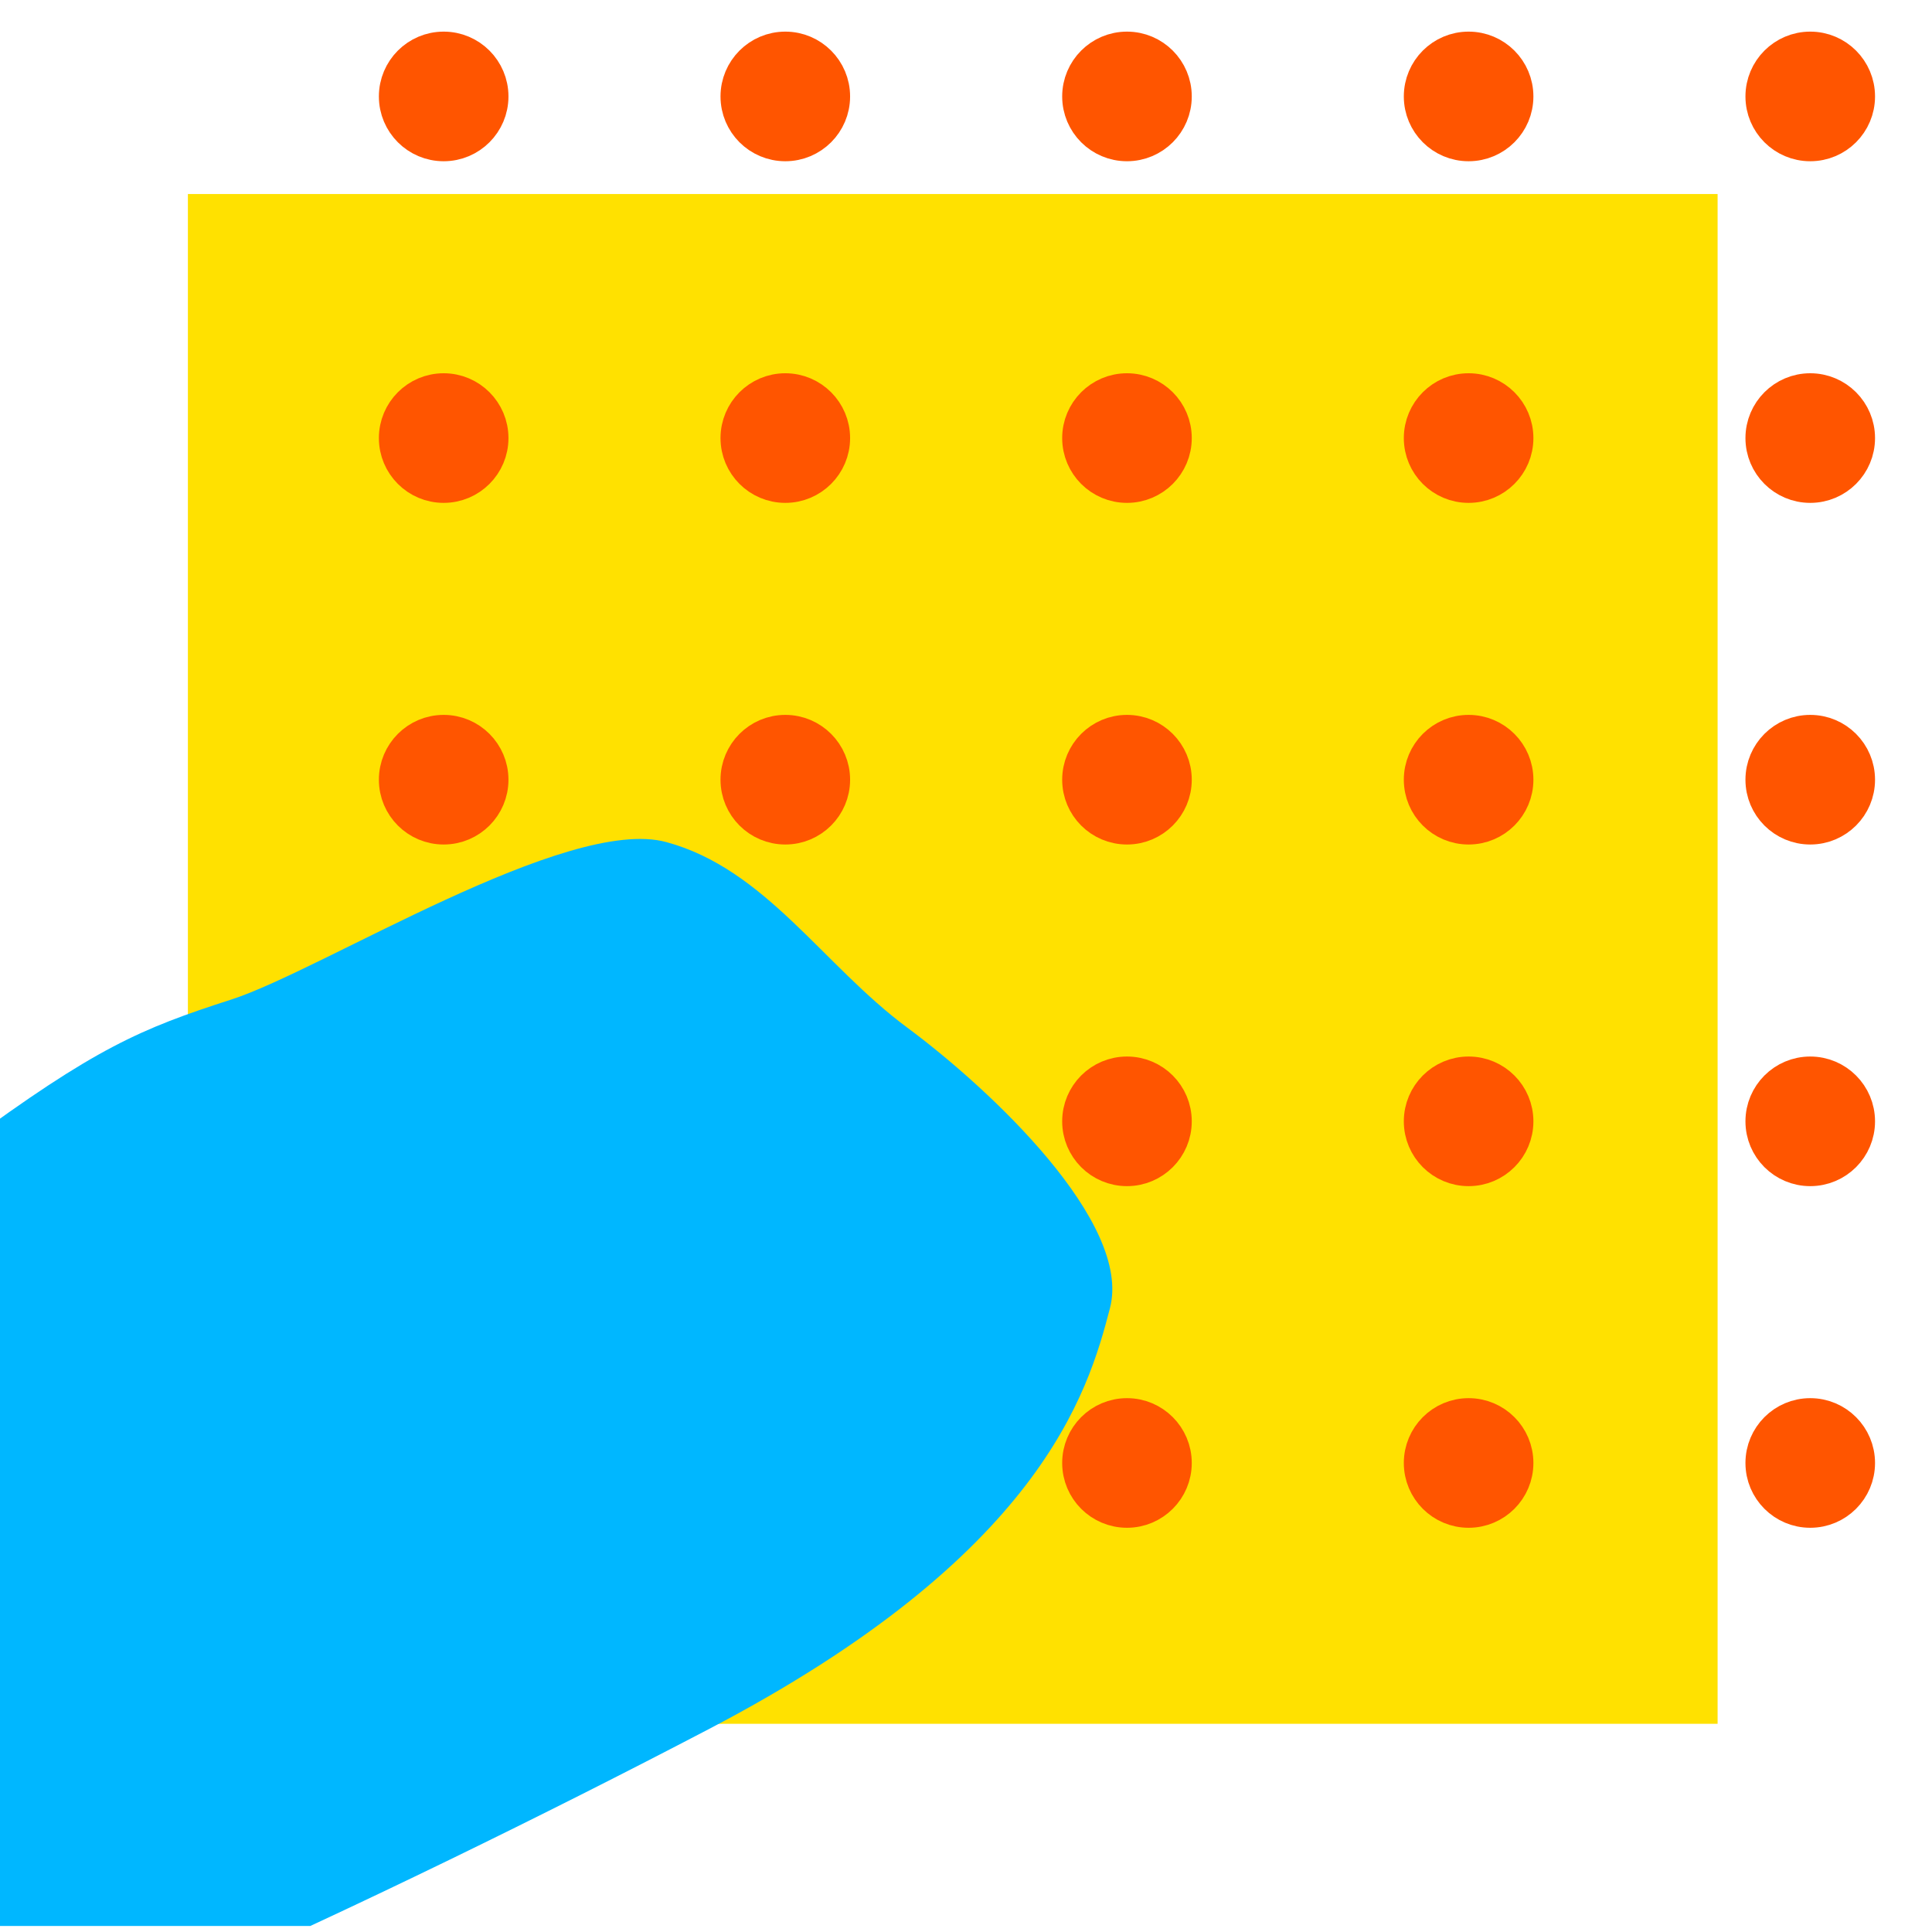 <?xml version="1.0" encoding="UTF-8" standalone="no"?>
<!DOCTYPE svg PUBLIC "-//W3C//DTD SVG 1.1//EN" "http://www.w3.org/Graphics/SVG/1.1/DTD/svg11.dtd">
<svg width="100%" height="100%" viewBox="0 0 209 209" version="1.1" xmlns="http://www.w3.org/2000/svg" xmlns:xlink="http://www.w3.org/1999/xlink" xml:space="preserve" xmlns:serif="http://www.serif.com/" style="fill-rule:evenodd;clip-rule:evenodd;">
    <g id="Page-2" serif:id="Page 2" transform="matrix(4.167,0,0,4.167,2.84217e-14,0)">
        <rect x="0" y="0" width="50" height="50" style="fill:none;"/>
        <clipPath id="_clip1">
            <rect x="0" y="0" width="50" height="50"/>
        </clipPath>
        <g clip-path="url(#_clip1)">
            <g id="Ebene-1" serif:id="Ebene 1">
                <g>
                    <g>
                        <g transform="matrix(1,0,0,1,9.352,37.224)">
                            <path d="M0,-5.161C0,-5.161 2.054,-7.008 4.006,-7.533C5.958,-8.058 6.574,-8.077 7.756,-8.004C8.937,-7.932 12.481,-8.62 13.508,-7.859C14.535,-7.099 14.766,-5.722 15.46,-4.618C16.153,-3.513 17.18,-1.34 16.538,-0.453C15.896,0.435 14.612,2.101 9.99,2.608C5.367,3.115 -0.411,3.459 -1.849,3.042C-3.287,2.626 -4.854,2.173 -3.467,-0.253C-2.08,-2.68 0,-5.161 0,-5.161" style="fill:rgb(0,183,255);fill-rule:nonzero;"/>
                        </g>
                    </g>
                    <g transform="matrix(1,0,0,1,0,-0.212)">
                        <rect x="4.878" y="5.249" width="39.712" height="39.714" style="fill:rgb(255,225,0);"/>
                    </g>
                    <g transform="matrix(1,0,0,1,11.518,1.321)">
                        <path d="M0,2.365C0.653,2.365 1.182,1.836 1.182,1.183C1.182,0.53 0.653,0 0,0C-0.653,0 -1.182,0.53 -1.182,1.183C-1.182,1.836 -0.653,2.365 0,2.365" style="fill:rgb(255,85,0);fill-rule:nonzero;"/>
                    </g>
                    <g transform="matrix(1,0,0,1,11.518,1.321)">
                        <path d="M0,2.365C0.653,2.365 1.182,1.836 1.182,1.183C1.182,0.53 0.653,0 0,0C-0.653,0 -1.182,0.53 -1.182,1.183C-1.182,1.836 -0.653,2.365 0,2.365Z" style="fill:none;fill-rule:nonzero;stroke:rgb(255,85,0);stroke-width:1px;"/>
                    </g>
                    <g transform="matrix(1,0,0,1,20.387,1.321)">
                        <path d="M0,2.365C0.653,2.365 1.182,1.836 1.182,1.183C1.182,0.53 0.653,0 0,0C-0.653,0 -1.182,0.53 -1.182,1.183C-1.182,1.836 -0.653,2.365 0,2.365" style="fill:rgb(255,85,0);fill-rule:nonzero;"/>
                    </g>
                    <g transform="matrix(1,0,0,1,20.387,1.321)">
                        <path d="M0,2.365C0.653,2.365 1.182,1.836 1.182,1.183C1.182,0.53 0.653,0 0,0C-0.653,0 -1.182,0.53 -1.182,1.183C-1.182,1.836 -0.653,2.365 0,2.365Z" style="fill:none;fill-rule:nonzero;stroke:rgb(255,85,0);stroke-width:1px;"/>
                    </g>
                    <g transform="matrix(1,0,0,1,29.257,1.321)">
                        <path d="M0,2.365C0.653,2.365 1.182,1.836 1.182,1.183C1.182,0.53 0.653,0 0,0C-0.653,0 -1.182,0.53 -1.182,1.183C-1.182,1.836 -0.653,2.365 0,2.365" style="fill:rgb(255,85,0);fill-rule:nonzero;"/>
                    </g>
                    <g transform="matrix(1,0,0,1,29.257,1.321)">
                        <path d="M0,2.365C0.653,2.365 1.182,1.836 1.182,1.183C1.182,0.53 0.653,0 0,0C-0.653,0 -1.182,0.53 -1.182,1.183C-1.182,1.836 -0.653,2.365 0,2.365Z" style="fill:none;fill-rule:nonzero;stroke:rgb(255,85,0);stroke-width:1px;"/>
                    </g>
                    <g transform="matrix(1,0,0,1,38.126,1.321)">
                        <path d="M0,2.365C0.653,2.365 1.182,1.836 1.182,1.183C1.182,0.53 0.653,0 0,0C-0.653,0 -1.182,0.53 -1.182,1.183C-1.182,1.836 -0.653,2.365 0,2.365" style="fill:rgb(255,85,0);fill-rule:nonzero;"/>
                    </g>
                    <g transform="matrix(1,0,0,1,38.126,1.321)">
                        <path d="M0,2.365C0.653,2.365 1.182,1.836 1.182,1.183C1.182,0.53 0.653,0 0,0C-0.653,0 -1.182,0.53 -1.182,1.183C-1.182,1.836 -0.653,2.365 0,2.365Z" style="fill:none;fill-rule:nonzero;stroke:rgb(255,85,0);stroke-width:1px;"/>
                    </g>
                    <g transform="matrix(1,0,0,1,46.995,1.321)">
                        <path d="M0,2.365C0.653,2.365 1.182,1.836 1.182,1.183C1.182,0.53 0.653,0 0,0C-0.653,0 -1.182,0.53 -1.182,1.183C-1.182,1.836 -0.653,2.365 0,2.365" style="fill:rgb(255,85,0);fill-rule:nonzero;"/>
                    </g>
                    <g transform="matrix(1,0,0,1,46.995,1.321)">
                        <path d="M0,2.365C0.653,2.365 1.182,1.836 1.182,1.183C1.182,0.53 0.653,0 0,0C-0.653,0 -1.182,0.53 -1.182,1.183C-1.182,1.836 -0.653,2.365 0,2.365Z" style="fill:none;fill-rule:nonzero;stroke:rgb(255,85,0);stroke-width:1px;"/>
                    </g>
                    <g transform="matrix(1,0,0,1,11.518,10.19)">
                        <path d="M0,2.365C0.653,2.365 1.182,1.836 1.182,1.183C1.182,0.53 0.653,0 0,0C-0.653,0 -1.182,0.53 -1.182,1.183C-1.182,1.836 -0.653,2.365 0,2.365" style="fill:rgb(255,85,0);fill-rule:nonzero;"/>
                    </g>
                    <g transform="matrix(1,0,0,1,11.518,10.19)">
                        <path d="M0,2.365C0.653,2.365 1.182,1.836 1.182,1.183C1.182,0.53 0.653,0 0,0C-0.653,0 -1.182,0.53 -1.182,1.183C-1.182,1.836 -0.653,2.365 0,2.365Z" style="fill:none;fill-rule:nonzero;stroke:rgb(255,85,0);stroke-width:1px;"/>
                    </g>
                    <g transform="matrix(1,0,0,1,20.387,10.19)">
                        <path d="M0,2.365C0.653,2.365 1.182,1.836 1.182,1.183C1.182,0.53 0.653,0 0,0C-0.653,0 -1.182,0.53 -1.182,1.183C-1.182,1.836 -0.653,2.365 0,2.365" style="fill:rgb(255,85,0);fill-rule:nonzero;"/>
                    </g>
                    <g transform="matrix(1,0,0,1,20.387,10.19)">
                        <path d="M0,2.365C0.653,2.365 1.182,1.836 1.182,1.183C1.182,0.53 0.653,0 0,0C-0.653,0 -1.182,0.53 -1.182,1.183C-1.182,1.836 -0.653,2.365 0,2.365Z" style="fill:none;fill-rule:nonzero;stroke:rgb(255,85,0);stroke-width:1px;"/>
                    </g>
                    <g transform="matrix(1,0,0,1,29.257,10.19)">
                        <path d="M0,2.365C0.653,2.365 1.182,1.836 1.182,1.183C1.182,0.53 0.653,0 0,0C-0.653,0 -1.182,0.53 -1.182,1.183C-1.182,1.836 -0.653,2.365 0,2.365" style="fill:rgb(255,85,0);fill-rule:nonzero;"/>
                    </g>
                    <g transform="matrix(1,0,0,1,29.257,10.19)">
                        <path d="M0,2.365C0.653,2.365 1.182,1.836 1.182,1.183C1.182,0.53 0.653,0 0,0C-0.653,0 -1.182,0.53 -1.182,1.183C-1.182,1.836 -0.653,2.365 0,2.365Z" style="fill:none;fill-rule:nonzero;stroke:rgb(255,85,0);stroke-width:1px;"/>
                    </g>
                    <g transform="matrix(1,0,0,1,38.126,10.19)">
                        <path d="M0,2.365C0.653,2.365 1.182,1.836 1.182,1.183C1.182,0.53 0.653,0 0,0C-0.653,0 -1.182,0.53 -1.182,1.183C-1.182,1.836 -0.653,2.365 0,2.365" style="fill:rgb(255,85,0);fill-rule:nonzero;"/>
                    </g>
                    <g transform="matrix(1,0,0,1,38.126,10.19)">
                        <path d="M0,2.365C0.653,2.365 1.182,1.836 1.182,1.183C1.182,0.53 0.653,0 0,0C-0.653,0 -1.182,0.53 -1.182,1.183C-1.182,1.836 -0.653,2.365 0,2.365Z" style="fill:none;fill-rule:nonzero;stroke:rgb(255,85,0);stroke-width:1px;"/>
                    </g>
                    <g transform="matrix(1,0,0,1,46.995,10.19)">
                        <path d="M0,2.365C0.653,2.365 1.182,1.836 1.182,1.183C1.182,0.53 0.653,0 0,0C-0.653,0 -1.182,0.53 -1.182,1.183C-1.182,1.836 -0.653,2.365 0,2.365" style="fill:rgb(255,85,0);fill-rule:nonzero;"/>
                    </g>
                    <g transform="matrix(1,0,0,1,46.995,10.19)">
                        <path d="M0,2.365C0.653,2.365 1.182,1.836 1.182,1.183C1.182,0.53 0.653,0 0,0C-0.653,0 -1.182,0.53 -1.182,1.183C-1.182,1.836 -0.653,2.365 0,2.365Z" style="fill:none;fill-rule:nonzero;stroke:rgb(255,85,0);stroke-width:1px;"/>
                    </g>
                    <g transform="matrix(1,0,0,1,11.518,19.059)">
                        <path d="M0,2.365C0.653,2.365 1.182,1.836 1.182,1.183C1.182,0.53 0.653,0 0,0C-0.653,0 -1.182,0.53 -1.182,1.183C-1.182,1.836 -0.653,2.365 0,2.365" style="fill:rgb(255,85,0);fill-rule:nonzero;"/>
                    </g>
                    <g transform="matrix(1,0,0,1,11.518,19.059)">
                        <path d="M0,2.365C0.653,2.365 1.182,1.836 1.182,1.183C1.182,0.53 0.653,0 0,0C-0.653,0 -1.182,0.53 -1.182,1.183C-1.182,1.836 -0.653,2.365 0,2.365Z" style="fill:none;fill-rule:nonzero;stroke:rgb(255,85,0);stroke-width:1px;"/>
                    </g>
                    <g transform="matrix(1,0,0,1,20.387,19.059)">
                        <path d="M0,2.365C0.653,2.365 1.182,1.836 1.182,1.183C1.182,0.53 0.653,0 0,0C-0.653,0 -1.182,0.53 -1.182,1.183C-1.182,1.836 -0.653,2.365 0,2.365" style="fill:rgb(255,85,0);fill-rule:nonzero;"/>
                    </g>
                    <g transform="matrix(1,0,0,1,20.387,19.059)">
                        <path d="M0,2.365C0.653,2.365 1.182,1.836 1.182,1.183C1.182,0.53 0.653,0 0,0C-0.653,0 -1.182,0.53 -1.182,1.183C-1.182,1.836 -0.653,2.365 0,2.365Z" style="fill:none;fill-rule:nonzero;stroke:rgb(255,85,0);stroke-width:1px;"/>
                    </g>
                    <g transform="matrix(1,0,0,1,29.257,19.059)">
                        <path d="M0,2.365C0.653,2.365 1.182,1.836 1.182,1.183C1.182,0.53 0.653,0 0,0C-0.653,0 -1.182,0.53 -1.182,1.183C-1.182,1.836 -0.653,2.365 0,2.365" style="fill:rgb(255,85,0);fill-rule:nonzero;"/>
                    </g>
                    <g transform="matrix(1,0,0,1,29.257,19.059)">
                        <path d="M0,2.365C0.653,2.365 1.182,1.836 1.182,1.183C1.182,0.53 0.653,0 0,0C-0.653,0 -1.182,0.53 -1.182,1.183C-1.182,1.836 -0.653,2.365 0,2.365Z" style="fill:none;fill-rule:nonzero;stroke:rgb(255,85,0);stroke-width:1px;"/>
                    </g>
                    <g transform="matrix(1,0,0,1,38.126,19.059)">
                        <path d="M0,2.365C0.653,2.365 1.182,1.836 1.182,1.183C1.182,0.53 0.653,0 0,0C-0.653,0 -1.182,0.53 -1.182,1.183C-1.182,1.836 -0.653,2.365 0,2.365" style="fill:rgb(255,85,0);fill-rule:nonzero;"/>
                    </g>
                    <g transform="matrix(1,0,0,1,38.126,19.059)">
                        <path d="M0,2.365C0.653,2.365 1.182,1.836 1.182,1.183C1.182,0.53 0.653,0 0,0C-0.653,0 -1.182,0.53 -1.182,1.183C-1.182,1.836 -0.653,2.365 0,2.365Z" style="fill:none;fill-rule:nonzero;stroke:rgb(255,85,0);stroke-width:1px;"/>
                    </g>
                    <g transform="matrix(1,0,0,1,46.995,19.059)">
                        <path d="M0,2.365C0.653,2.365 1.182,1.836 1.182,1.183C1.182,0.53 0.653,0 0,0C-0.653,0 -1.182,0.53 -1.182,1.183C-1.182,1.836 -0.653,2.365 0,2.365" style="fill:rgb(255,85,0);fill-rule:nonzero;"/>
                    </g>
                    <g transform="matrix(1,0,0,1,46.995,19.059)">
                        <path d="M0,2.365C0.653,2.365 1.182,1.836 1.182,1.183C1.182,0.53 0.653,0 0,0C-0.653,0 -1.182,0.53 -1.182,1.183C-1.182,1.836 -0.653,2.365 0,2.365Z" style="fill:none;fill-rule:nonzero;stroke:rgb(255,85,0);stroke-width:1px;"/>
                    </g>
                    <g transform="matrix(1,0,0,1,11.518,27.928)">
                        <path d="M0,2.365C0.653,2.365 1.182,1.836 1.182,1.183C1.182,0.53 0.653,0 0,0C-0.653,0 -1.182,0.53 -1.182,1.183C-1.182,1.836 -0.653,2.365 0,2.365" style="fill:rgb(255,85,0);fill-rule:nonzero;"/>
                    </g>
                    <g transform="matrix(1,0,0,1,11.518,27.928)">
                        <path d="M0,2.365C0.653,2.365 1.182,1.836 1.182,1.183C1.182,0.53 0.653,0 0,0C-0.653,0 -1.182,0.53 -1.182,1.183C-1.182,1.836 -0.653,2.365 0,2.365Z" style="fill:none;fill-rule:nonzero;stroke:rgb(255,85,0);stroke-width:1px;"/>
                    </g>
                    <g transform="matrix(1,0,0,1,20.387,27.928)">
                        <path d="M0,2.365C0.653,2.365 1.182,1.836 1.182,1.183C1.182,0.53 0.653,0 0,0C-0.653,0 -1.182,0.53 -1.182,1.183C-1.182,1.836 -0.653,2.365 0,2.365" style="fill:rgb(255,85,0);fill-rule:nonzero;"/>
                    </g>
                    <g transform="matrix(1,0,0,1,20.387,27.928)">
                        <path d="M0,2.365C0.653,2.365 1.182,1.836 1.182,1.183C1.182,0.53 0.653,0 0,0C-0.653,0 -1.182,0.53 -1.182,1.183C-1.182,1.836 -0.653,2.365 0,2.365Z" style="fill:none;fill-rule:nonzero;stroke:rgb(255,85,0);stroke-width:1px;"/>
                    </g>
                    <g transform="matrix(1,0,0,1,29.257,27.928)">
                        <path d="M0,2.365C0.653,2.365 1.182,1.836 1.182,1.183C1.182,0.53 0.653,0 0,0C-0.653,0 -1.182,0.53 -1.182,1.183C-1.182,1.836 -0.653,2.365 0,2.365" style="fill:rgb(255,85,0);fill-rule:nonzero;"/>
                    </g>
                    <g transform="matrix(1,0,0,1,29.257,27.928)">
                        <path d="M0,2.365C0.653,2.365 1.182,1.836 1.182,1.183C1.182,0.53 0.653,0 0,0C-0.653,0 -1.182,0.53 -1.182,1.183C-1.182,1.836 -0.653,2.365 0,2.365Z" style="fill:none;fill-rule:nonzero;stroke:rgb(255,85,0);stroke-width:1px;"/>
                    </g>
                    <g transform="matrix(1,0,0,1,38.126,27.928)">
                        <path d="M0,2.365C0.653,2.365 1.182,1.836 1.182,1.183C1.182,0.53 0.653,0 0,0C-0.653,0 -1.182,0.53 -1.182,1.183C-1.182,1.836 -0.653,2.365 0,2.365" style="fill:rgb(255,85,0);fill-rule:nonzero;"/>
                    </g>
                    <g transform="matrix(1,0,0,1,38.126,27.928)">
                        <path d="M0,2.365C0.653,2.365 1.182,1.836 1.182,1.183C1.182,0.53 0.653,0 0,0C-0.653,0 -1.182,0.53 -1.182,1.183C-1.182,1.836 -0.653,2.365 0,2.365Z" style="fill:none;fill-rule:nonzero;stroke:rgb(255,85,0);stroke-width:1px;"/>
                    </g>
                    <g transform="matrix(1,0,0,1,46.995,27.928)">
                        <path d="M0,2.365C0.653,2.365 1.182,1.836 1.182,1.183C1.182,0.53 0.653,0 0,0C-0.653,0 -1.182,0.53 -1.182,1.183C-1.182,1.836 -0.653,2.365 0,2.365" style="fill:rgb(255,85,0);fill-rule:nonzero;"/>
                    </g>
                    <g transform="matrix(1,0,0,1,46.995,27.928)">
                        <path d="M0,2.365C0.653,2.365 1.182,1.836 1.182,1.183C1.182,0.53 0.653,0 0,0C-0.653,0 -1.182,0.53 -1.182,1.183C-1.182,1.836 -0.653,2.365 0,2.365Z" style="fill:none;fill-rule:nonzero;stroke:rgb(255,85,0);stroke-width:1px;"/>
                    </g>
                    <g transform="matrix(1,0,0,1,11.518,36.797)">
                        <path d="M0,2.365C0.653,2.365 1.182,1.836 1.182,1.183C1.182,0.53 0.653,0 0,0C-0.653,0 -1.182,0.53 -1.182,1.183C-1.182,1.836 -0.653,2.365 0,2.365" style="fill:rgb(255,85,0);fill-rule:nonzero;"/>
                    </g>
                    <g transform="matrix(1,0,0,1,11.518,36.797)">
                        <path d="M0,2.365C0.653,2.365 1.182,1.836 1.182,1.183C1.182,0.53 0.653,0 0,0C-0.653,0 -1.182,0.53 -1.182,1.183C-1.182,1.836 -0.653,2.365 0,2.365Z" style="fill:none;fill-rule:nonzero;stroke:rgb(255,85,0);stroke-width:1px;"/>
                    </g>
                    <g transform="matrix(1,0,0,1,20.387,36.797)">
                        <path d="M0,2.365C0.653,2.365 1.182,1.836 1.182,1.183C1.182,0.53 0.653,0 0,0C-0.653,0 -1.182,0.53 -1.182,1.183C-1.182,1.836 -0.653,2.365 0,2.365" style="fill:rgb(255,85,0);fill-rule:nonzero;"/>
                    </g>
                    <g transform="matrix(1,0,0,1,20.387,36.797)">
                        <path d="M0,2.365C0.653,2.365 1.182,1.836 1.182,1.183C1.182,0.53 0.653,0 0,0C-0.653,0 -1.182,0.53 -1.182,1.183C-1.182,1.836 -0.653,2.365 0,2.365Z" style="fill:none;fill-rule:nonzero;stroke:rgb(255,85,0);stroke-width:1px;"/>
                    </g>
                    <g transform="matrix(1,0,0,1,29.257,36.797)">
                        <path d="M0,2.365C0.653,2.365 1.182,1.836 1.182,1.183C1.182,0.53 0.653,0 0,0C-0.653,0 -1.182,0.53 -1.182,1.183C-1.182,1.836 -0.653,2.365 0,2.365" style="fill:rgb(255,85,0);fill-rule:nonzero;"/>
                    </g>
                    <g transform="matrix(1,0,0,1,29.257,36.797)">
                        <path d="M0,2.365C0.653,2.365 1.182,1.836 1.182,1.183C1.182,0.53 0.653,0 0,0C-0.653,0 -1.182,0.53 -1.182,1.183C-1.182,1.836 -0.653,2.365 0,2.365Z" style="fill:none;fill-rule:nonzero;stroke:rgb(255,85,0);stroke-width:1px;"/>
                    </g>
                    <g transform="matrix(1,0,0,1,38.126,36.797)">
                        <path d="M0,2.365C0.653,2.365 1.182,1.836 1.182,1.183C1.182,0.53 0.653,0 0,0C-0.653,0 -1.182,0.53 -1.182,1.183C-1.182,1.836 -0.653,2.365 0,2.365" style="fill:rgb(255,85,0);fill-rule:nonzero;"/>
                    </g>
                    <g transform="matrix(1,0,0,1,38.126,36.797)">
                        <path d="M0,2.365C0.653,2.365 1.182,1.836 1.182,1.183C1.182,0.53 0.653,0 0,0C-0.653,0 -1.182,0.53 -1.182,1.183C-1.182,1.836 -0.653,2.365 0,2.365Z" style="fill:none;fill-rule:nonzero;stroke:rgb(255,85,0);stroke-width:1px;"/>
                    </g>
                    <g transform="matrix(1,0,0,1,46.995,36.797)">
                        <path d="M0,2.365C0.653,2.365 1.182,1.836 1.182,1.183C1.182,0.53 0.653,0 0,0C-0.653,0 -1.182,0.53 -1.182,1.183C-1.182,1.836 -0.653,2.365 0,2.365" style="fill:rgb(255,85,0);fill-rule:nonzero;"/>
                    </g>
                    <g transform="matrix(1,0,0,1,46.995,36.797)">
                        <path d="M0,2.365C0.653,2.365 1.182,1.836 1.182,1.183C1.182,0.53 0.653,0 0,0C-0.653,0 -1.182,0.53 -1.182,1.183C-1.182,1.836 -0.653,2.365 0,2.365Z" style="fill:none;fill-rule:nonzero;stroke:rgb(255,85,0);stroke-width:1px;"/>
                    </g>
                    <g>
                        <g transform="matrix(1,0,0,1,-6.915,39.108)">
                            <path d="M0,-1.739C0,-1.739 2.59,-6.891 5.986,-9.394C9.383,-11.898 10.566,-12.403 12.919,-13.159C15.27,-13.916 21.638,-17.947 24.213,-17.247C26.787,-16.55 28.282,-14.048 30.47,-12.429C32.657,-10.807 36.305,-7.363 35.731,-5.15C35.157,-2.936 33.926,1.279 25.325,5.776C16.722,10.274 5.75,15.333 2.637,15.614C-0.475,15.898 -3.865,16.208 -3.012,10.437C-2.159,4.665 0,-1.739 0,-1.739" style="fill:rgb(0,183,255);fill-rule:nonzero;"/>
                        </g>
                    </g>
                </g>
            </g>
        </g>
    </g>
</svg>
